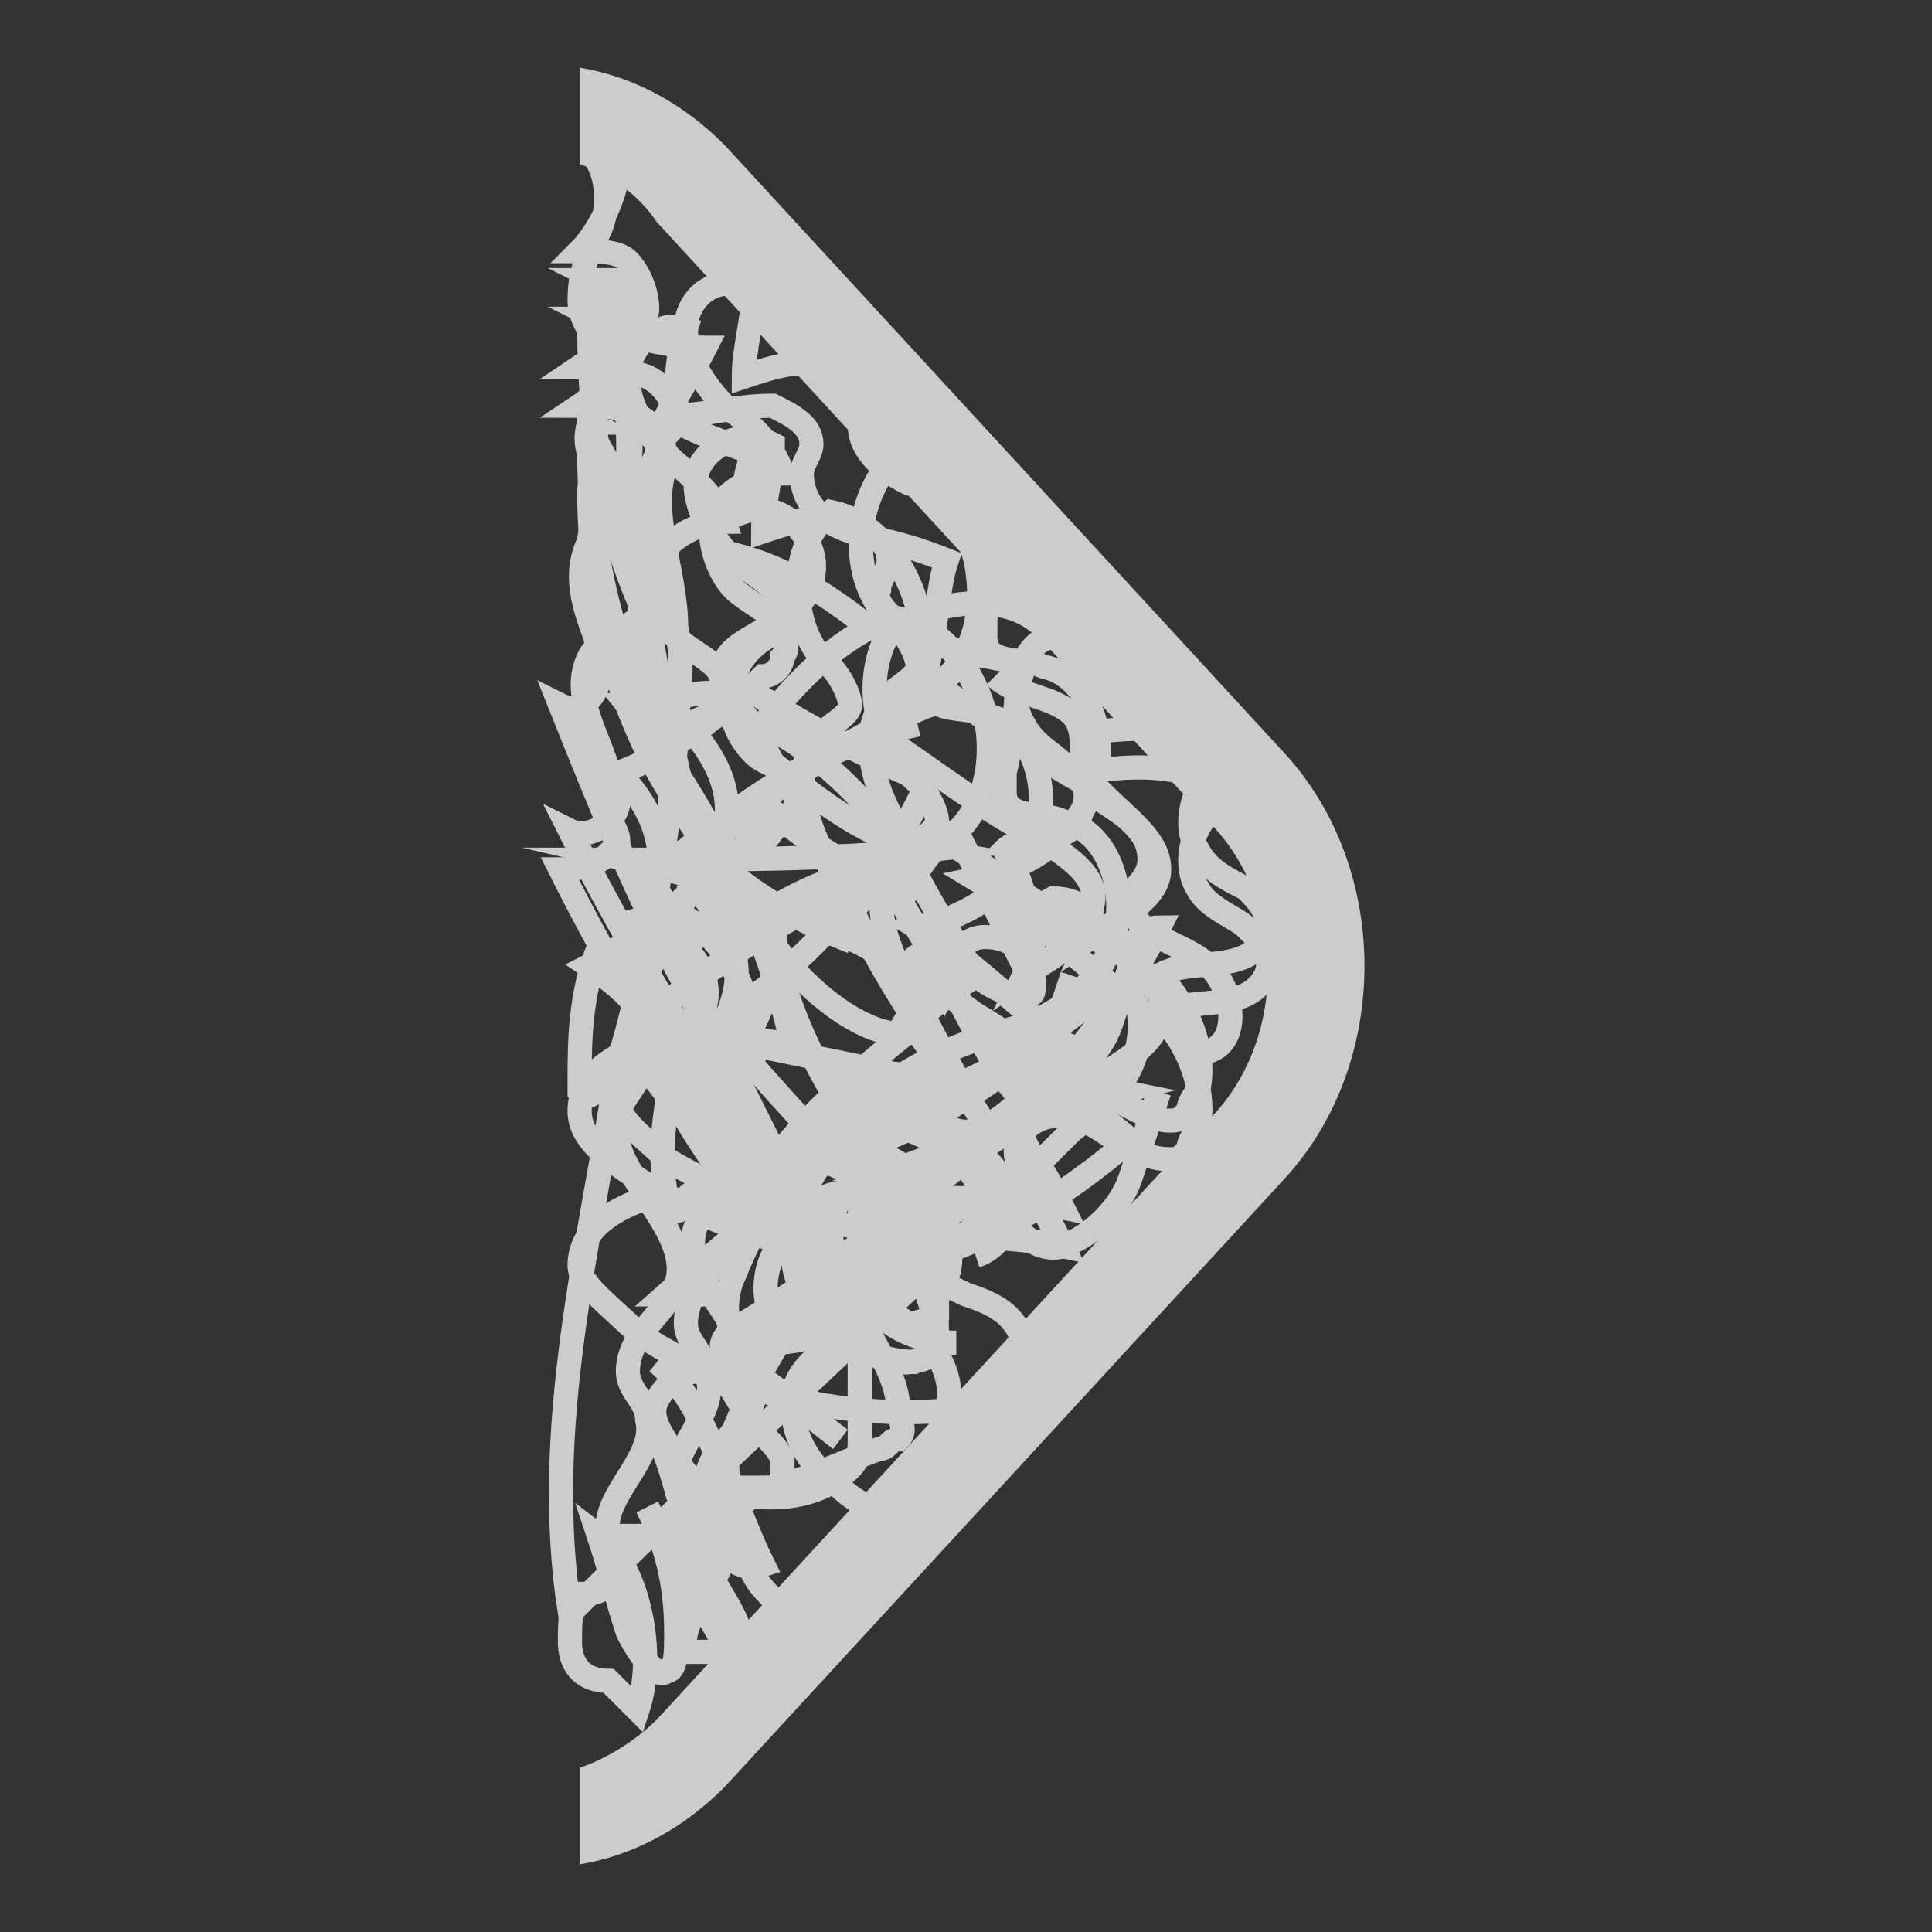 <?xml version="1.0" encoding="utf-8"?>
<!-- Generator: Adobe Illustrator 24.0.2, SVG Export Plug-In . SVG Version: 6.00 Build 0)  -->
<svg version="1.1" id="Layer_1" xmlns="http://www.w3.org/2000/svg" xmlns:xlink="http://www.w3.org/1999/xlink" x="0px" y="0px"
	 viewBox="0 0 20 20" style="enable-background:new 0 0 20 20;" xml:space="preserve">
<rect x="0" y="0" width="20" height="20" fill="#333333" stroke="none"/>
<style type="text/css">
	.st0{fill:#FFFFFF;}
	.st1{fill:none;stroke:#CDCCCC;stroke-width:0.25;stroke-miterlimit:10;}
	.st2{fill:#CCCCCC;}
	.st3{fill:none;stroke:#FFFFFF;stroke-width:0.25;stroke-miterlimit:10;}
</style>
<rect x="24.9" y="17.8" class="st0" width="20" height="20"/>
<g>
	<path class="st1" d="M9.5,13.5c0.3-0.1,0.4-0.4,0.3-0.7s-0.3-0.4-0.6-0.5C9,12.2,8.7,12.1,8.5,12c0.9-0.2,1.7-0.7,2.4-1.3
		c-0.5-0.4-0.9-0.8-1.4-1.1c0.5-0.1,1-0.4,1.2-0.9s0-1.2-0.5-1.3c-0.2-0.1-0.6,0-0.6-0.3c0-0.1,0-0.2,0-0.2c0.1-0.4,0.1-0.8,0.2-1.1
		c-0.5-0.2-0.7-0.2-1-0.3S8.3,5.2,8.3,4.9c0-0.1,0.1-0.2,0.1-0.3c0-0.2-0.2-0.3-0.4-0.4c-0.4,0-0.7,0.1-1,0.1C7,4,7,3.7,7.1,3.4
		C6.8,3.3,6.5,3.6,6.5,3.9s0.2,0.6,0.4,0.8c0.2,0.2,0.5,0.4,0.6,0.7c-0.3,0-0.6,0.2-0.7,0.4s0,0.6,0.2,0.8c0.1,0.1,0.3,0.2,0.4,0.3
		C7.5,7,7.5,7.2,7.5,7.3c0,0.1-0.1,0.1-0.2,0.2C7,7.7,6.7,7.9,6.4,8c0.3,0.3,0.5,0.7,0.4,1.1c0,0.4-0.3,0.7-0.7,0.9
		c0.3,0.2,0.7,0.5,0.6,0.9c0,0.2-0.2,0.4-0.3,0.6c-0.2,0.6,0.8,1.2,0.6,1.8c-0.1,0.3-0.5,0.5-0.5,0.9c0,0.2,0.2,0.3,0.2,0.5
		c0.1,0.4-0.5,0.8-0.4,1.2c0.3,0,0.6,0,0.9,0c0.1,0,0.2,0,0.2-0.1s0-0.1,0-0.2c-0.1-0.2-0.3-0.3-0.4-0.5s-0.3-0.4-0.2-0.6
		c0.1-0.2,0.3-0.3,0.4-0.3c0.4-0.1,0.8-0.3,1.1-0.4c0.1,0,0.1-0.1,0.2-0.1c0.1-0.1,0-0.2,0-0.3c-0.1-0.3-0.3-0.5-0.4-0.8
		c0-0.1-0.1-0.3-0.1-0.4s0.1-0.2,0.1-0.3C8.5,11.4,9,11,9.5,10.6c-0.4-0.6-0.7-1.2-1-1.8c-0.2-0.4-0.3-0.9,0-1.2
		c0.1-0.1,0.3-0.2,0.3-0.3c0-0.1-0.1-0.3-0.2-0.4c-0.4-0.3-0.5-1.2,0-1.6c0.5,0.1,0.8,0.6,0.9,1c0.1,0.5,0,1-0.4,1.3
		c0.6,0.4,1.1,0.8,1.7,1.1c0.3,0.2,0.6,0.4,0.5,0.7c0,0.3-0.4,0.5-0.7,0.7c0.1-0.2-0.1-0.4-0.4-0.4S9.9,10,9.8,10.2
		C9.7,9.9,9.4,9.5,9.2,9.1C9,9.2,8.8,9.4,8.7,9.7c-0.5-0.2-1-0.5-1.4-0.9c-0.2,0.5-0.4,1-0.7,1.4C6.4,10,6.3,9.9,6.2,9.8
		C6,10.3,6,10.8,6,11.2c0,0.1,0,0.1,0,0.1c0.1,0.1,0.2,0,0.2-0.1c0.1-0.1,0.3-0.2,0.4-0.3c0.4,0.4,0.8,0.9,1.2,1.3
		c0.5-0.5,1.1-0.9,1.8-1.1c-0.2,0.3,0.2,0.7,0.5,0.6s0.6-0.4,0.7-0.7c0.1-0.3,0.2-0.6,0.3-0.9"/>
	<path class="st1" d="M10.3,14.6c0.3-0.1,0.4-0.4,0.3-0.7s-0.3-0.4-0.6-0.5c-0.2-0.1-0.5-0.2-0.7-0.3c0.9-0.2,1.7-0.7,2.4-1.3
		c-0.5-0.4-0.9-0.8-1.4-1.1c0.5-0.1,1-0.4,1.2-0.9s0-1.2-0.5-1.3c-0.2-0.1-0.6,0-0.6-0.3c0-0.1,0-0.2,0-0.2c0.1-0.4,0.1-0.8,0.2-1.1
		c-0.2-0.1-0.5-0.1-0.8-0.2S9,6.3,9.1,6.1c0-0.1,0.1-0.2,0.1-0.3c0-0.2-0.2-0.3-0.4-0.4c-0.3-0.1-0.6,0-0.9,0.1C7.9,5.2,8,4.9,8,4.6
		C7.6,4.4,7.2,4.7,7.2,5s0.2,0.6,0.4,0.8C7.9,6,8.2,6.2,8.3,6.5C8,6.5,7.7,6.7,7.6,7s0,0.6,0.2,0.8C7.9,7.9,8,7.9,8.1,8
		c0.1,0.1,0.2,0.3,0.1,0.4c0,0.1-0.1,0.1-0.2,0.2C7.8,8.9,7.5,9,7.2,9.2c0.3,0.3,0.5,0.7,0.4,1.1c-0.1,0.4-0.4,0.8-0.7,0.9
		c0.3,0.2,0.7,0.5,0.6,0.9c0,0.2-0.2,0.4-0.3,0.6C7,13.3,8,13.9,7.8,14.5c-0.1,0.3-0.5,0.5-0.5,0.9c0,0.2,0.2,0.3,0.2,0.5
		c0.1,0.4-0.5,0.8-0.4,1.2c0.3,0,0.6,0,0.9,0c0.1,0,0.2,0,0.2-0.1s0-0.1,0-0.2c-0.1-0.2-0.3-0.3-0.4-0.5s-0.3-0.4-0.2-0.6
		c0.1-0.2,0.3-0.3,0.4-0.3c0.4-0.1,0.8-0.3,1.1-0.4c0.1,0,0.1-0.1,0.2-0.1c0.1-0.1,0-0.2,0-0.3c0-0.3-0.2-0.6-0.3-0.8
		c-0.1-0.1-0.2-0.3-0.2-0.4c0-0.1,0.1-0.2,0.1-0.3c0.4-0.5,0.8-0.9,1.4-1.3c-0.4-0.6-0.7-1.2-1-1.8C9.1,9.6,9,9.1,9.4,8.8
		c0.1-0.1,0.3-0.2,0.3-0.3S9.6,8.2,9.5,8.1C9,7.7,8.9,6.9,9.3,6.4c0.5,0.1,0.8,0.6,0.9,1c0.1,0.5,0,1-0.4,1.3
		c0.6,0.4,1.1,0.8,1.7,1.1c0.3,0.2,0.6,0.4,0.5,0.7c0,0.3-0.4,0.5-0.7,0.7c0.1-0.2-0.1-0.4-0.4-0.4s-0.3,0.3-0.4,0.5
		c-0.3-0.4-0.5-0.8-0.7-1.2c-0.2,0.1-0.4,0.4-0.5,0.6c-0.3,0-0.8-0.3-1.2-0.8c-0.2,0.5-0.4,1-0.7,1.4C7.3,11.2,7.1,11,7,10.9
		c-0.1,0.5-0.2,1-0.1,1.5c0,0.1,0,0.1,0,0.1c0.1,0.1,0.2,0,0.2-0.1c0.1-0.1,0.3-0.2,0.4-0.3c0.4,0.4,0.8,0.9,1.2,1.3
		c0.5-0.5,1.1-0.9,1.8-1.1c-0.2,0.3,0.2,0.7,0.5,0.6c0.3-0.1,0.6-0.4,0.7-0.7c0.1-0.3,0.2-0.6,0.3-0.9"/>
	<path class="st1" d="M10.1,13c0.3-0.1,0.4-0.4,0.3-0.7s-0.3-0.4-0.6-0.5c-0.2-0.1-0.5-0.2-0.7-0.3c0.9-0.2,1.7-0.7,2.4-1.3
		c-0.5-0.4-0.9-0.8-1.4-1.1c0.5-0.1,1-0.4,1.2-0.9s0-1.2-0.5-1.3c-0.2-0.1-0.6,0-0.6-0.3c0-0.1,0-0.2,0-0.2c0.1-0.4,0.1-0.8,0.2-1.1
		C10,5.1,9.7,5.1,9.4,5C9.2,4.9,8.9,4.7,8.9,4.4C9,4.3,9,4.3,9,4.2C9,4,8.8,3.8,8.6,3.8C8.3,3.7,8,3.8,7.7,3.9
		c0-0.3,0.1-0.6,0.1-0.9C7.4,2.8,7.1,3.1,7.1,3.4S7.3,4,7.5,4.2C7.8,4.4,8,4.6,8.1,4.9c-0.3,0-0.6,0.2-0.7,0.4s0,0.6,0.2,0.8
		C7.7,6.2,7.9,6.3,8,6.4c0.1,0.1,0.2,0.3,0.1,0.4C8.1,6.9,8,7,7.9,7C7.7,7.2,7.4,7.4,7.1,7.5c0.3,0.3,0.5,0.7,0.4,1.1
		C7.4,9,7.1,9.4,6.7,9.5C7,9.7,7.4,10,7.3,10.4c0,0.2-0.2,0.4-0.3,0.6c-0.2,0.6,0.8,1.2,0.6,1.8c-0.1,0.3-0.5,0.5-0.5,0.9
		c0,0.2,0.2,0.3,0.2,0.5C7.5,14.6,6.9,15,7,15.4c0.3,0,0.6,0,0.9,0c0.1,0,0.2,0,0.2-0.1s0-0.1,0-0.2c-0.1-0.2-0.3-0.3-0.4-0.5
		S7.4,14.2,7.5,14c0.1-0.2,0.3-0.3,0.4-0.3c0.4-0.1,0.8-0.3,1.1-0.4c0.1,0,0.1-0.1,0.2-0.1c0.1-0.1,0-0.2,0-0.3
		c-0.1-0.3-0.3-0.5-0.4-0.8c-0.1-0.1-0.2-0.3-0.2-0.4c0-0.1,0.1-0.2,0.1-0.3c0.4-0.5,0.8-0.9,1.4-1.3C9.8,9.6,9.4,9,9.2,8.4
		C9,8,8.9,7.5,9.2,7.2C9.3,7.1,9.5,7,9.5,6.9S9.4,6.6,9.3,6.5C8.8,6.1,8.8,5.3,9.2,4.8c0.5,0.1,0.8,0.6,0.9,1c0.1,0.5,0,1-0.4,1.3
		c0.6,0.4,1.1,0.8,1.7,1.1C11.7,8.5,12,8.7,12,9s-0.4,0.5-0.7,0.7c0.1-0.2-0.1-0.4-0.4-0.4c-0.2,0.1-0.3,0.3-0.4,0.5
		C10.3,9.4,10.1,9,9.9,8.6C9.7,8.7,9.5,9,9.4,9.2C8.8,9,8.3,8.7,7.9,8.3c-0.2,0.5-0.4,1-0.7,1.4C7.1,9.6,6.9,9.4,6.8,9.3
		c-0.1,0.5-0.2,1-0.1,1.5c0,0.1,0,0.1,0,0.1c0.1,0.1,0.2,0,0.2-0.1c0.1-0.1,0.3-0.2,0.4-0.3c0.4,0.4,0.8,0.9,1.2,1.3
		c0.5-0.5,1.1-0.9,1.8-1.1c-0.2,0.3,0.2,0.7,0.5,0.6c0.3-0.1,0.6-0.4,0.7-0.7c0.1-0.3,0.2-0.6,0.3-0.9"/>
	<path class="st1" d="M12.4,10.9c0.3,0,0.4-0.3,0.3-0.6s-0.3-0.4-0.5-0.5s-0.5-0.2-0.5-0.5c0-0.1,0.2-0.2,0.2-0.4s-0.1-0.3-0.2-0.4
		s-0.3-0.2-0.4-0.3c-0.2-0.2,0-0.6-0.2-0.8c-0.2-0.2-0.6-0.2-0.8-0.4"/>
	<path class="st1" d="M8.8,13.4c-0.7-0.7-1.4-1.4-2-2.2c0.4-0.2,0.9-0.4,1.4-0.4C7.9,9.5,7.3,8.3,6.5,7.3c0.3,0,0.8-0.2,1-0.1
		S7.9,7.7,8,7.9c0.5,0.4,1,0.8,1.6,0.9c-1,0.1-2.1,0.1-3.1,0.1c1.3,0.3,2.5,0.8,3.6,1.6c0.5,0.3,1,0.7,1.5,0.8
		c-0.8,0.2-1.5,0.5-2.3,0.8c0.6,0,1.2-0.4,1.6-0.9c0.4-0.5,0.8-1,1.1-1.6c-0.2,0-0.3,0.2-0.3,0.4s0.1,0.4,0.1,0.6
		c0,0.5-0.3,0.8-0.7,1.1c-1.7,1.7-3.5,3.3-5.2,5c-0.3-1.9,0.2-3.8,0.5-5.7C6.7,10,6.9,8.8,7,7.7c0-0.4,0.1-0.8,0-1.2
		c0-0.6-0.3-1.2-0.1-1.7"/>
	<path class="st1" d="M7.4,13.4c-0.2,0-0.4,0-0.5,0c0.9-0.8,1.8-1.5,2.7-2.2c-0.8-0.2-1.5-0.3-2.3-0.5c1-0.7,1.8-1.5,2.3-2.6
		c-0.7-0.3-1.3-0.6-1.9-1C7.6,7.1,7.6,7,7.5,6.9c0-0.2,0.3-0.3,0.6-0.5C8.3,6.3,8.5,6,8.4,5.7C8.3,5.4,8,5.2,7.7,5.3
		c0-0.2,0-0.4,0.1-0.6C7.6,4.6,7.2,4.5,6.9,4.3C7,4.1,7.2,3.8,7.3,3.6C7,3.6,6.6,3.5,6.2,3.4c0-0.1,0.1-0.2,0.1-0.2
		c-0.1,0-0.1,0-0.2-0.1C6.1,3,6.1,3,6.2,3"/>
	<path class="st1" d="M6.3,4.9c-0.1-0.1-0.2,0-0.2,0.2c0,1.1,0.3,2.3,0.9,3.2C6.7,7.4,6.6,6.5,6.6,5.6c0-0.2,0-0.3,0.1-0.5
		c0-0.1,0.1-0.2,0.2-0.3c0-0.2-0.1-0.4-0.3-0.5C6.4,4.2,6.2,4.2,6,4.2C6.3,4,6.5,3.6,6.5,3.3c-0.1,0-0.2,0-0.3,0
		C6.4,3.4,6.3,3.7,6.3,4C6.2,4.2,6,4.4,6.1,4.7c0,0.2,0.1,0.3,0.2,0.5c0.3,0.5,0.6,1.1,0.3,1.6C6.4,6.9,6.2,7,6.1,7.2
		C5.9,7.6,6.1,8,6.3,8.4c0,0.1,0.1,0.2,0.1,0.3C6.3,8.9,6.1,9,5.8,9c0.5,1,1.1,2,1.7,2.9c0.2,0.2,0.3,0.5,0.5,0.7
		c0.3,0.4,0.5,0.8,0.8,1.2C9,14.1,9.4,14.2,9.7,14c0-0.4,0-0.8-0.2-1.2c0.5,0,1,0,1.5,0.1c-0.1-0.2-0.2-0.4-0.3-0.5
		c-0.1-0.2-0.3-0.5-0.1-0.7s0.5-0.2,0.8,0s0.5,0.3,0.7,0.3c0.1,0,0.1,0,0.2-0.1c0,0,0-0.1,0.1-0.2c0.1-0.4-0.1-0.9-0.4-1.2
		c0.3-0.2,0.9,0,1.1-0.4c0.1-0.2-0.1-0.4-0.2-0.5s-0.4-0.2-0.5-0.4c-0.2-0.3,0-0.9,0.4-0.9c-0.4-0.4-1-0.4-1.6-0.3"/>
	<path class="st1" d="M6.3,4.5c0-0.1-0.2,0-0.2,0.2C6.1,5.8,6.4,7,7,7.9C6.8,7,6.6,6.1,6.7,5.2c0-0.2,0-0.3,0.1-0.5
		c0-0.1,0.1-0.2,0.2-0.3C7,4.2,6.9,4,6.7,3.9C6.4,3.8,6.2,3.8,6,3.8c0.3-0.2,0.5-0.5,0.5-0.9c-0.1,0-0.2,0-0.3,0
		C6.4,3,6.4,3.3,6.3,3.6C6.2,3.8,6.1,4,6.1,4.3c0,0.2,0.1,0.3,0.2,0.5c0.3,0.5,0.6,1.1,0.3,1.6C6.5,6.5,6.2,6.6,6.1,6.8
		C5.9,7.2,6.2,7.6,6.3,8c0,0.1,0.1,0.2,0.1,0.3c0,0.2-0.3,0.4-0.5,0.3c0.5,1,1.1,2,1.7,2.9C7.7,11.7,7.9,12,8,12.2
		c0.3,0.4,0.5,0.8,0.8,1.2c0.2,0.3,0.6,0.4,0.9,0.2c0-0.4,0-0.8-0.2-1.2c0.5,0,1,0,1.5,0.1c-0.1-0.2-0.2-0.4-0.3-0.5
		c-0.1-0.2-0.3-0.5-0.1-0.7s0.5-0.2,0.8,0c0.2,0.1,0.5,0.3,0.7,0.3c0.1,0,0.1,0,0.2-0.1c0,0,0-0.1,0.1-0.2c0.1-0.4-0.1-0.9-0.4-1.2
		c0.3-0.2,0.9,0,1.1-0.4c0.1-0.2-0.1-0.4-0.2-0.5c-0.2-0.1-0.4-0.2-0.5-0.4c-0.2-0.3,0-0.9,0.4-0.9c-0.4-0.4-1-0.4-1.6-0.3"/>
	<path class="st1" d="M6.2,3.2c0-0.1-0.1,0.1-0.1,0.2c0,1.1,0.2,2.3,0.7,3.2C6.5,5.8,6.5,4.9,6.5,4c0-0.2,0-0.3,0.1-0.5
		c0-0.1,0.1-0.2,0.1-0.3c0-0.2-0.1-0.4-0.2-0.5S6.2,2.6,6,2.6C6.2,2.4,6.4,2,6.4,1.7c-0.1,0-0.2,0-0.2,0c0.1,0.2,0.1,0.5,0,0.7
		C6.1,2.6,6,2.8,6,3.1c0,0.2,0.1,0.3,0.2,0.5c0.2,0.4,0.5,1,0.2,1.5C6.3,5.3,6.1,5.4,6.1,5.6C5.9,6,6.1,6.4,6.2,6.7
		c0,0.1,0.1,0.2,0,0.3c0,0.2-0.2,0.4-0.4,0.3c0.4,1,0.8,2,1.3,2.9c0.1,0.2,0.2,0.5,0.4,0.7c0.2,0.4,0.4,0.8,0.6,1.2
		c0.1,0.3,0.5,0.4,0.7,0.2c0-0.4,0-0.8-0.2-1.2c0.4,0,0.8,0,1.2,0.1c-0.1-0.2-0.2-0.4-0.3-0.5c-0.1-0.2-0.2-0.5-0.1-0.7
		c0.1-0.2,0.4-0.2,0.6,0s0.4,0.3,0.6,0.3c0.1,0,0.1,0,0.1-0.1c0,0,0-0.1,0-0.2c0-0.4-0.1-0.9-0.3-1.2c0.2-0.2,0.7,0,0.8-0.4
		c0.1-0.2,0-0.4-0.2-0.5c-0.1-0.1-0.3-0.2-0.4-0.4c-0.2-0.3,0-0.9,0.3-0.9c-0.3-0.4-0.8-0.4-1.2-0.3"/>
	<path class="st1" d="M8.7,14.9c-0.4-0.3-0.7-0.6-1.1-0.8L7.5,14c-0.1-0.1,0.1-0.3,0.2-0.3c0.5-0.3,0.9-0.6,1.3-0.9
		c0.1-0.1,0.2-0.2,0.2-0.4c0-0.1-0.1-0.2-0.1-0.3C8.6,11.3,8,10.4,8,9.4C8.5,9.1,8.9,9,9.4,8.9C9,8.3,8.5,7.8,7.9,7.5
		c0.3-0.4,0.7-0.8,1.1-1C8.5,6.1,8,5.8,7.4,5.7"/>
	<path class="st1" d="M6.8,14.1c0.5,0.4,0.8,1.5,1.1,2.1c-0.3,0.1-0.5-0.2-0.7-0.5c-0.2-0.3-0.3-0.7-0.5-1c0.3,0.4,0.3,1,0.6,1.5
		c0.2,0.4,0.5,0.7,0.4,1.2c-0.3-0.6-0.7-1.2-1-1.8C6.9,16,7,16.4,7,16.9c0,0.2,0,0.4-0.1,0.4c-0.1,0.1-0.3-0.2-0.4-0.4
		c-0.1-0.3-0.2-0.7-0.3-1c0.4,0.3,0.6,1.2,0.4,1.8c-0.1-0.1-0.2-0.2-0.3-0.3c-0.3,0-0.4-0.2-0.4-0.4s0-0.4,0.1-0.5
		c0.1,0,0.2,0,0.3-0.1"/>
	<path class="st1" d="M9.5,15.7c-0.3,0-0.6-0.1-0.8-0.3c-0.3-0.2-0.5-0.5-0.5-0.9c0-0.3,0.4-0.7,0.7-0.5c0,0.3,0,0.6,0,0.9
		c0,0.1,0,0.2-0.1,0.3c-0.2,0.2-0.5,0.3-0.8,0.3c-0.2,0-0.3,0-0.4-0.1s-0.1-0.4,0-0.6c0.2-0.5,0.5-1,0.8-1.4c0.4,0,0.7,0.1,1,0.3
		s0.5,0.6,0.4,0.9c-1.1,0.1-2.3-0.2-3.2-0.8C6.3,13.5,6,13.3,6,13.1c0-0.4,0.4-0.6,0.7-0.7c0.4,0,0.7,0.1,1.1,0.1
		c0-0.5-0.2-1.1-0.7-1.4C7,11,6.9,10.9,6.8,10.8c-0.1-0.2,0.1-0.4,0.2-0.5C7.8,9.7,8.6,9.2,9.5,9"/>
	<path class="st1" d="M9.5,14.1c-0.3,0-0.6-0.1-0.8-0.3c-0.3-0.2-0.5-0.5-0.5-0.9c0-0.3,0.4-0.7,0.7-0.5c0,0.3,0,0.6,0,0.9
		c0,0.1,0,0.2-0.1,0.3c-0.2,0.2-0.5,0.3-0.8,0.3c-0.2,0-0.3,0-0.4-0.1s-0.1-0.4,0-0.6c0.2-0.5,0.5-1,0.8-1.4c0.4,0,0.7,0.1,1,0.3
		s0.5,0.6,0.4,0.9c-1.1,0.1-2.3-0.2-3.2-0.8C6.3,12,6,11.8,6,11.5c0-0.4,0.4-0.6,0.7-0.7c0.4,0,0.7,0.1,1.1,0.1
		c0-0.5-0.2-1.1-0.7-1.4C7,9.5,6.9,9.4,6.8,9.2c0-0.1,0.1-0.3,0.3-0.4c0.7-0.6,1.5-1.1,2.4-1.3"/>
	<path class="st1" d="M9.9,13.9c-0.3,0-0.6-0.1-0.8-0.3c-0.3-0.2-0.5-0.5-0.5-0.9c0-0.3,0.4-0.7,0.7-0.5c0,0.3,0,0.6,0,0.9
		c0,0.1,0,0.2-0.1,0.3c-0.2,0.2-0.5,0.3-0.8,0.3c-0.2,0-0.3,0-0.4-0.1S7.9,13.2,8,13c0.2-0.5,0.5-1,0.8-1.4c0.4,0,0.7,0.1,1,0.3
		s0.5,0.6,0.4,0.9c-1.2,0-2.3-0.2-3.3-0.8c-0.2-0.2-0.5-0.4-0.5-0.6c0-0.4,0.4-0.6,0.7-0.7s0.7,0.1,1.1,0.1c0-0.5-0.2-1.1-0.7-1.4
		C7.4,9.3,7.3,9.2,7.2,9c0-0.1,0.1-0.3,0.3-0.4C8.2,8,9,7.5,9.9,7.2"/>
	<path class="st2" d="M6,1.7C6.3,1.8,6.6,2,6.8,2.3l5.8,6.3c0.7,0.8,0.7,2.1,0,2.9l-5.8,6.3C6.6,18,6.3,18.2,6,18.3v1
		c0.6-0.1,1.1-0.4,1.5-0.8l5.8-6.3c1.1-1.2,1.1-3.2,0-4.4L7.5,1.5C7.1,1.1,6.6,0.8,6,0.7V1.7z"/>
</g>
<g>
	<path class="st3" d="M65.6,8.8c-0.3,0.1-0.4,0.4-0.3,0.7S65.7,9.9,66,10s0.5,0.2,0.7,0.3c-0.9,0.2-1.7,0.7-2.4,1.3
		c0.5,0.4,0.9,0.8,1.4,1.1c-0.5,0.1-1,0.4-1.2,0.9s0,1.2,0.5,1.3c0.2,0.1,0.6,0,0.6,0.3c0,0.1,0,0.2,0,0.2c-0.1,0.4-0.1,0.8-0.2,1.1
		c0.2,0.1,0.5,0.1,0.8,0.2s0.5,0.3,0.5,0.6c0,0.1-0.1,0.2-0.1,0.3c0,0.2,0.2,0.3,0.4,0.4c0.3,0.1,0.6,0,0.9-0.1
		c0,0.3-0.1,0.6-0.1,0.9c0.3,0.2,0.6-0.1,0.6-0.4s-0.2-0.6-0.4-0.8c-0.2-0.2-0.5-0.4-0.6-0.7c0.3,0,0.6-0.2,0.7-0.4
		c0.1-0.3,0-0.6-0.2-0.8c-0.1-0.1-0.3-0.2-0.4-0.3s-0.2-0.3-0.1-0.4c0-0.1,0.1-0.1,0.2-0.2c0.3-0.2,0.6-0.4,0.9-0.5
		c-0.3-0.3-0.5-0.7-0.4-1.1s0.4-0.8,0.7-0.9c-0.3-0.2-0.7-0.5-0.6-0.9c0-0.2,0.2-0.4,0.3-0.6c0.2-0.6-0.8-1.2-0.6-1.8
		c0.1-0.3,0.5-0.5,0.5-0.9c0-0.2-0.2-0.3-0.2-0.5c-0.1-0.4,0.5-0.8,0.4-1.2c-0.3,0-0.6,0-0.9,0c-0.1,0-0.2,0-0.2,0.1s0,0.1,0,0.2
		c0.1,0.2,0.3,0.3,0.4,0.5c0.1,0.1,0.3,0.4,0.2,0.6C68.2,7.9,68,8,67.8,8.1c-0.4,0.1-0.8,0.3-1.1,0.4c-0.1,0-0.1,0.1-0.2,0.1
		c-0.1,0.1,0,0.2,0,0.3c0.1,0.3,0.3,0.5,0.4,0.8c0.1,0.1,0.2,0.3,0.2,0.4c0,0.1-0.1,0.2-0.1,0.3c-0.4,0.5-0.8,0.9-1.4,1.3
		c0.4,0.6,0.7,1.2,1,1.8c0.2,0.4,0.3,0.9,0,1.2c-0.1,0.1-0.3,0.2-0.3,0.3s0.1,0.3,0.2,0.4c0.5,0.4,0.5,1.2,0.1,1.7
		c-0.5-0.1-0.8-0.6-0.9-1c-0.1-0.5,0-1,0.4-1.3c-0.6-0.4-1.1-0.8-1.7-1.1c-0.3-0.2-0.6-0.4-0.5-0.7c0-0.3,0.4-0.5,0.7-0.7
		c-0.1,0.2,0.1,0.4,0.4,0.4c0.2-0.1,0.3-0.3,0.4-0.5c0.3,0.4,0.5,0.8,0.7,1.2c0.2-0.1,0.4-0.4,0.5-0.6c0.6,0.2,1.1,0.5,1.4,0.9
		c0.2-0.5,0.4-1,0.7-1.4c0.1,0.1,0.3,0.3,0.4,0.4c0.1-0.5,0.2-1,0.1-1.5c0-0.1,0-0.1,0-0.1c-0.1-0.1-0.2,0-0.2,0.1
		c-0.1,0.1-0.3,0.2-0.4,0.3c-0.4-0.4-0.8-0.9-1.2-1.3c-0.5,0.5-1.1,0.9-1.8,1.1c0.2-0.3-0.2-0.7-0.5-0.6c-0.3,0.1-0.6,0.4-0.7,0.7
		s-0.2,0.6-0.3,0.9"/>
	<path class="st3" d="M64.9,7.7c-0.3,0.1-0.4,0.4-0.3,0.7c0.1,0.2,0.3,0.4,0.6,0.5s0.5,0.2,0.7,0.3c-0.9,0.2-1.7,0.7-2.4,1.3
		c0.5,0.4,0.9,0.8,1.4,1.1c-0.5,0.1-1,0.4-1.2,0.9s0,1.2,0.5,1.3c0.2,0.1,0.6,0,0.6,0.3c0,0.1,0,0.2,0,0.2c-0.1,0.4-0.1,0.8-0.2,1.1
		c0.2,0.1,0.5,0.1,0.8,0.2s0.5,0.3,0.5,0.6c0,0.1-0.1,0.2-0.1,0.3c0,0.2,0.2,0.3,0.4,0.4c0.3,0.1,0.6,0,0.9-0.1
		c0,0.3-0.1,0.6-0.1,0.9c0.3,0.2,0.6-0.1,0.6-0.4s-0.2-0.6-0.4-0.8c-0.2-0.2-0.5-0.4-0.6-0.7c0.3,0,0.6-0.2,0.7-0.4
		c0.1-0.3,0-0.6-0.2-0.8c-0.1-0.1-0.3-0.2-0.4-0.3s-0.2-0.3-0.1-0.4c0-0.1,0.1-0.1,0.2-0.2c0.3-0.2,0.6-0.4,0.9-0.5
		c-0.3-0.3-0.5-0.7-0.4-1.1c0.1-0.4,0.4-0.8,0.7-0.9c-0.3-0.2-0.7-0.5-0.6-0.9c0-0.2,0.2-0.4,0.3-0.6c0.2-0.6-0.8-1.2-0.6-1.8
		c0.1-0.3,0.5-0.5,0.5-0.9c0-0.2-0.2-0.3-0.2-0.5c-0.1-0.4,0.5-0.8,0.4-1.2c-0.3,0-0.6,0-0.9,0c-0.1,0-0.2,0-0.2,0.1s0,0.1,0,0.2
		C67,5.8,67.1,5.9,67.3,6s0.3,0.4,0.2,0.6c-0.1,0.2-0.3,0.3-0.4,0.3C66.7,7,66.3,7.2,66,7.3c-0.1,0-0.1,0.1-0.2,0.1
		c-0.1,0.1,0,0.2,0,0.3C65.9,8,66,8.3,66.2,8.6c0.1,0.1,0.2,0.3,0.2,0.4c0,0.1-0.1,0.2-0.1,0.3c-0.4,0.5-0.8,0.9-1.4,1.3
		c0.4,0.6,0.7,1.2,1,1.8c0.2,0.4,0.3,0.9,0,1.2c-0.1,0.1-0.3,0.2-0.3,0.3s0.1,0.3,0.2,0.4c0.5,0.4,0.5,1.2,0.1,1.7
		c-0.5-0.1-0.8-0.6-0.9-1c-0.1-0.5,0-1,0.4-1.3c-0.6-0.4-1.1-0.8-1.7-1.1C63.3,12.2,63,12,63,11.7s0.4-0.5,0.7-0.7
		c-0.1,0.2,0.1,0.4,0.4,0.4c0.2-0.1,0.3-0.3,0.4-0.5c0.3,0.4,0.5,0.8,0.7,1.2c0.2-0.1,0.4-0.4,0.5-0.6c0.6,0.2,1.1,0.5,1.4,0.9
		c0.2-0.5,0.4-1,0.7-1.4c0.1,0.1,0.3,0.3,0.4,0.4c0.1-0.5,0.2-1,0.1-1.5c0-0.1,0-0.1,0-0.1c-0.1-0.1-0.2,0-0.2,0.1
		c-0.1,0.1-0.3,0.2-0.4,0.3c-0.4-0.4-0.8-0.9-1.2-1.3C66,9.4,65.4,9.8,64.7,10c0.2-0.3-0.2-0.7-0.5-0.6c-0.3,0.1-0.6,0.4-0.7,0.7
		c-0.1,0.3-0.2,0.6-0.3,0.9"/>
	<path class="st3" d="M65,9.3c-0.3,0.1-0.4,0.4-0.3,0.7c0.1,0.2,0.3,0.4,0.6,0.5s0.5,0.2,0.7,0.3c-0.9,0.2-1.7,0.7-2.4,1.3
		c0.5,0.4,0.9,0.8,1.4,1.1c-0.5,0.1-1,0.4-1.2,0.9s0,1.2,0.5,1.3c0.2,0.1,0.6,0,0.6,0.3c0,0.1,0,0.2,0,0.2c-0.1,0.4-0.1,0.8-0.2,1.1
		c0.2,0.1,0.5,0.1,0.8,0.2s0.5,0.3,0.5,0.6c0,0.1-0.1,0.2-0.1,0.3c0,0.2,0.2,0.3,0.4,0.4c0.3,0.1,0.6,0,0.9-0.1
		c0,0.3-0.1,0.6-0.1,0.9c0.3,0.2,0.6-0.1,0.6-0.4s-0.2-0.6-0.4-0.8c-0.2-0.2-0.5-0.4-0.6-0.7c0.3,0,0.6-0.2,0.7-0.4
		c0.1-0.3,0-0.6-0.2-0.8c-0.1-0.1-0.3-0.2-0.4-0.3c0.2-0.1,0.2-0.3,0.2-0.4s0.1-0.1,0.2-0.2c0.3-0.2,0.6-0.4,0.9-0.5
		c-0.3-0.3-0.5-0.7-0.4-1.1c0.1-0.4,0.4-0.8,0.7-0.9c-0.3-0.2-0.7-0.5-0.6-0.9c0-0.2,0.2-0.4,0.3-0.6c0.2-0.6-0.8-1.2-0.6-1.8
		C67.6,9.2,68,9,68,8.6c0-0.2-0.2-0.3-0.2-0.5c-0.1-0.4,0.5-0.8,0.4-1.2c-0.3,0-0.6,0-0.9,0c-0.1,0-0.2,0-0.2,0.1s0,0.1,0,0.2
		c0.1,0.2,0.3,0.3,0.4,0.5c0.1,0.1,0.3,0.4,0.2,0.6c-0.1,0.2-0.3,0.3-0.4,0.3c-0.4,0.1-0.8,0.3-1.1,0.4c-0.2,0-0.3,0-0.3,0.1
		c-0.1,0.1,0,0.2,0,0.3c0.1,0.3,0.3,0.5,0.4,0.8c0.1,0.1,0.2,0.3,0.2,0.4c0,0.1-0.1,0.2-0.1,0.3c-0.4,0.5-0.8,0.9-1.4,1.3
		c0.4,0.6,0.7,1.2,1,1.8c0.2,0.4,0.3,0.9,0,1.2c-0.1,0.1-0.3,0.2-0.3,0.3s0.1,0.3,0.2,0.4c0.5,0.4,0.5,1.2,0.1,1.7
		c-0.5-0.1-0.8-0.6-0.9-1c-0.1-0.5,0-1,0.4-1.3c-0.6-0.4-1.1-0.8-1.7-1.1c-0.3-0.2-0.6-0.4-0.5-0.7c0-0.3,0.4-0.5,0.7-0.7
		c-0.1,0.2,0.1,0.4,0.4,0.4c0.2-0.1,0.3-0.3,0.4-0.5c0.3,0.4,0.5,0.8,0.7,1.2c0.2-0.1,0.4-0.4,0.5-0.6c0.6,0.2,1.1,0.5,1.4,0.9
		c0.2-0.5,0.4-1,0.7-1.4c0.1,0.1,0.3,0.3,0.4,0.4c0.1-0.5,0.2-1,0.1-1.5c0-0.1,0-0.1,0-0.1c-0.1-0.1-0.2,0-0.2,0.1
		c-0.1,0.1-0.3,0.2-0.4,0.3c-0.4-0.4-0.8-0.9-1.2-1.3c-0.5,0.5-1.1,0.9-1.8,1.1c0.2-0.3-0.2-0.7-0.5-0.6c-0.3,0.1-0.6,0.4-0.7,0.7
		c-0.1,0.3-0.2,0.6-0.3,0.9"/>
	<path class="st3" d="M62.7,11.4c-0.3,0-0.4,0.3-0.3,0.6c0.1,0.2,0.3,0.4,0.5,0.5s0.5,0.2,0.5,0.5c0,0.1-0.2,0.2-0.2,0.4
		s0.1,0.3,0.2,0.4c0.1,0.1,0.3,0.2,0.4,0.3c0.2,0.2,0,0.6,0.2,0.8s0.6,0.2,0.8,0.4"/>
	<path class="st3" d="M66.4,8.9c0.7,0.7,1.4,1.4,2,2.2c-0.4,0.2-0.9,0.4-1.4,0.4c0.3,1.3,0.9,2.5,1.8,3.5c-0.3,0-0.8,0.2-1,0.1
		c-0.2-0.1-0.4-0.5-0.6-0.7c-0.5-0.4-1-0.8-1.6-0.9c1-0.1,2.1-0.1,3.1-0.1c-1.3-0.3-2.5-0.8-3.6-1.6c-0.5-0.3-1-0.7-1.5-0.8
		c0.8-0.2,1.5-0.5,2.3-0.8c-0.6,0-1.2,0.4-1.6,0.9s-0.8,1-1.1,1.6c0.2,0,0.3-0.2,0.3-0.4s-0.1-0.4-0.1-0.6c0-0.5,0.3-0.8,0.7-1.1
		c1.7-1.7,3.5-3.3,5.2-5c0.3,1.9-0.2,3.8-0.5,5.7c-0.2,1.1-0.3,2.3-0.4,3.5c0,0.4-0.1,0.8,0,1.2c0.1,0.6,0.3,1.2,0.1,1.7"/>
	<path class="st3" d="M67.7,8.9c0.2,0,0.4,0,0.5,0c-0.9,0.8-1.8,1.5-2.7,2.2c0.8,0.2,1.5,0.3,2.3,0.5c-1,0.7-1.8,1.5-2.3,2.6
		c0.6,0.3,1.2,0.7,1.8,1.1c0.1,0,0.2,0.1,0.2,0.2c0.1,0.3-0.3,0.4-0.5,0.5c-0.3,0.1-0.4,0.5-0.3,0.7s0.4,0.5,0.7,0.4
		c0,0.2,0,0.4-0.1,0.6c0.3,0.1,0.6,0.2,0.9,0.4c-0.1,0.2-0.3,0.5-0.4,0.7c0.4,0,0.8,0.1,1.1,0.2c0,0.1-0.1,0.2-0.1,0.2
		c0.1,0,0.1,0,0.2,0.1c0,0.1,0,0.1-0.1,0.1"/>
	<path class="st3" d="M68.8,17.5c0.1,0.1,0.2-0.1,0.2-0.2c0-1.1-0.3-2.3-0.9-3.2c0.2,0.9,0.4,1.8,0.4,2.7c0,0.2,0,0.3-0.1,0.5
		c0,0.1-0.1,0.2-0.2,0.3c0,0.2,0.1,0.4,0.3,0.5s0.4,0.1,0.6,0.1c-0.3,0.2-0.5,0.5-0.5,0.9c0.1,0,0.2,0,0.3,0
		c-0.2-0.2-0.1-0.5-0.1-0.7c0.1-0.2,0.2-0.5,0.2-0.7s-0.1-0.3-0.2-0.5c-0.3-0.5-0.6-1.1-0.3-1.6c0.1-0.2,0.4-0.3,0.5-0.5
		c0.2-0.4,0-0.8-0.2-1.1c0-0.1-0.1-0.2-0.1-0.3c0-0.2,0.3-0.4,0.5-0.3c-0.5-1-1.1-2-1.7-2.9c-0.2-0.2-0.3-0.5-0.5-0.7
		c-0.3-0.4-0.5-0.8-0.8-1.2c-0.2-0.3-0.6-0.4-0.9-0.2c0,0.4,0,0.8,0.2,1.2c-0.5,0-1,0-1.5-0.1c0.1,0.2,0.2,0.4,0.3,0.5
		c0.1,0.2,0.3,0.5,0.1,0.7c-0.2,0.2-0.5,0.2-0.8,0c-0.2-0.1-0.5-0.3-0.7-0.3c-0.1,0-0.1,0-0.2,0.1c0,0,0,0.1-0.1,0.2
		c-0.1,0.4,0.1,0.9,0.4,1.2c-0.3,0.2-0.9,0-1.1,0.4c-0.1,0.2,0.1,0.4,0.2,0.5c0.2,0.1,0.4,0.2,0.5,0.4c0.2,0.3,0,0.9-0.4,0.9
		c0.4,0.4,1,0.4,1.6,0.3"/>
	<path class="st3" d="M68.8,17.9c0.1,0.1,0.2-0.1,0.2-0.2c0-1.1-0.3-2.3-0.9-3.2c0.2,0.9,0.4,1.8,0.4,2.7c0,0.2,0,0.3-0.1,0.5
		c0,0.1-0.1,0.2-0.2,0.3c0,0.2,0.1,0.4,0.3,0.5c0.2,0.1,0.4,0.1,0.6,0.1c-0.3,0.2-0.5,0.5-0.5,0.9c0.1,0,0.2,0,0.3,0
		c-0.2-0.2-0.1-0.5-0.1-0.7s0.2-0.5,0.2-0.7s-0.1-0.3-0.2-0.5c-0.3-0.5-0.6-1.1-0.3-1.6c0.1-0.2,0.4-0.3,0.5-0.5
		c0.2-0.4,0-0.8-0.2-1.1c0-0.1-0.1-0.2-0.1-0.3c0-0.2,0.3-0.4,0.5-0.3c-0.5-1-1.1-2-1.7-2.9c-0.2-0.2-0.3-0.5-0.5-0.7
		c-0.3-0.4-0.5-0.8-0.8-1.2c-0.2-0.3-0.6-0.4-0.9-0.2c0,0.4,0,0.8,0.2,1.2c-0.5,0-1,0-1.5-0.1c0.1,0.2,0.2,0.4,0.3,0.5
		c0.1,0.2,0.3,0.5,0.1,0.7c-0.2,0.2-0.5,0.2-0.8,0c-0.2-0.1-0.5-0.3-0.7-0.3c-0.1,0-0.1,0-0.2,0.1c0,0,0,0.1-0.1,0.2
		c-0.1,0.4,0.1,0.9,0.4,1.2c-0.3,0.2-0.9,0-1.1,0.4c-0.1,0.2,0.1,0.4,0.2,0.5c0.2,0.1,0.4,0.2,0.5,0.4c0.2,0.3,0,0.9-0.4,0.9
		c0.4,0.4,1,0.4,1.6,0.3"/>
	<path class="st3" d="M68.9,19.1c0.1,0.1,0.2-0.1,0.2-0.2c0-1.1-0.2-2.3-0.7-3.2c0.2,0.9,0.3,1.8,0.3,2.7c0,0.2,0,0.3-0.1,0.5
		c0,0.1-0.1,0.2-0.1,0.3c0,0.2,0.1,0.4,0.2,0.5s0.3,0.1,0.4,0.1c-0.2,0.2-0.4,0.5-0.4,0.9c0.1,0,0.2,0,0.2,0c-0.1-0.2-0.1-0.5,0-0.7
		s0.2-0.5,0.1-0.7c0-0.2-0.1-0.3-0.2-0.5c-0.2-0.5-0.5-1.1-0.2-1.6c0.1-0.2,0.3-0.3,0.4-0.5c0.1-0.4,0-0.8-0.1-1.1
		c0-0.1-0.1-0.2,0-0.3c0-0.2,0.2-0.4,0.4-0.3c-0.4-1-0.8-2-1.3-2.9c-0.1-0.2-0.2-0.5-0.4-0.7c-0.2-0.4-0.4-0.8-0.6-1.2
		c-0.1-0.3-0.5-0.4-0.7-0.2c0,0.4,0,0.8,0.2,1.2c-0.4,0-0.8,0-1.2-0.1c0.1,0.2,0.2,0.4,0.3,0.5c0.1,0.2,0.2,0.5,0.1,0.7
		s-0.4,0.2-0.6,0c-0.2-0.1-0.4-0.3-0.6-0.3c-0.1,0-0.1,0-0.1,0.1c0,0,0,0.1,0,0.2c0,0.4,0.1,0.9,0.3,1.2c-0.2,0.2-0.7,0-0.8,0.4
		c-0.1,0.2,0,0.4,0.2,0.5c0.1,0.1,0.3,0.2,0.4,0.4c0.2,0.3,0,0.9-0.3,0.9c0.3,0.4,0.8,0.4,1.2,0.3"/>
	<path class="st3" d="M66.4,7.4c0.4,0.3,0.7,0.6,1.1,0.8l0.1,0.1c0.1,0.1-0.1,0.3-0.2,0.3c-0.5,0.3-0.9,0.6-1.3,0.9
		C66,9.7,65.9,9.8,65.9,10c0,0.1,0.1,0.2,0.1,0.3c0.5,0.8,1.1,1.7,1.1,2.7c-0.4,0.2-0.9,0.4-1.3,0.5c0.4,0.6,0.9,1.1,1.5,1.4
		c-0.3,0.4-0.7,0.8-1.1,1c0.5,0.4,1,0.7,1.6,0.8"/>
	<path class="st3" d="M68.3,8.2c-0.5-0.4-0.8-1.5-1.1-2.1c0.3-0.1,0.5,0.2,0.7,0.5s0.3,0.7,0.5,1c-0.3-0.4-0.3-1-0.6-1.5
		c-0.2-0.4-0.5-0.7-0.4-1.2c0.3,0.6,0.7,1.2,1,1.8c-0.2-0.4-0.3-0.8-0.3-1.3c0-0.2,0-0.4,0.1-0.4c0.1-0.1,0.3,0.2,0.4,0.4
		c0.1,0.3,0.2,0.7,0.3,1c-0.4-0.3-0.6-1.2-0.4-1.8c0.1,0.1,0.2,0.2,0.3,0.3C68.9,5,69,5.2,69,5.4s0,0.4-0.1,0.5
		c-0.1,0-0.2,0-0.3,0.1"/>
	<path class="st3" d="M65.7,6.7c0.3,0,0.6,0.1,0.8,0.3C66.8,7.2,67,7.5,67,7.9c0,0.3-0.4,0.7-0.7,0.5c0-0.3,0-0.6,0-0.9
		c0-0.1,0-0.2,0.1-0.3c0.2-0.2,0.5-0.3,0.8-0.3c0.2,0,0.3,0,0.4,0.1s0.1,0.4,0,0.6c-0.2,0.5-0.5,1-0.8,1.4c-0.4,0-0.7-0.1-1-0.3
		s-0.5-0.6-0.4-0.9c1.1-0.1,2.3,0.2,3.2,0.8c0.2,0.2,0.5,0.4,0.5,0.6c0,0.4-0.4,0.6-0.7,0.7c-0.4,0-0.7-0.1-1.1-0.1
		c0,0.5,0.2,1.1,0.7,1.4c0.1,0.1,0.3,0.2,0.3,0.3c0.1,0.2-0.1,0.4-0.2,0.5c-0.7,0.6-1.5,1.1-2.4,1.3"/>
	<path class="st3" d="M65.7,8.2c0.3,0,0.6,0.1,0.8,0.3C66.8,8.8,67,9.1,67,9.4s-0.4,0.7-0.7,0.5c0-0.3,0-0.6,0-0.9
		c0-0.1,0-0.2,0.1-0.3c0.2-0.2,0.5-0.3,0.8-0.3c0.2,0,0.3,0,0.4,0.1s0.1,0.4,0,0.6c-0.2,0.5-0.5,1-0.8,1.4c-0.4,0-0.7-0.1-1-0.3
		s-0.5-0.6-0.4-0.9c1.1-0.1,2.3,0.2,3.2,0.8c0.2,0.2,0.5,0.4,0.5,0.6c0,0.4-0.4,0.6-0.7,0.7c-0.4,0-0.7-0.1-1.1-0.1
		c0,0.5,0.2,1.1,0.7,1.4c0.1,0.1,0.3,0.2,0.3,0.3c0.1,0.2-0.1,0.4-0.2,0.5c-0.7,0.6-1.5,1.1-2.4,1.3"/>
	<path class="st3" d="M65.2,8.4c0.3,0,0.6,0.1,0.8,0.3c0.3,0.2,0.5,0.5,0.5,0.9s-0.4,0.7-0.7,0.5c0-0.3,0-0.6,0-0.9
		c0-0.1,0-0.2,0.1-0.3c0.2-0.2,0.5-0.3,0.8-0.3c0.2,0,0.3,0,0.4,0.1s0.1,0.4,0,0.6c-0.2,0.5-0.5,1-0.8,1.4c-0.4,0-0.7-0.1-1-0.3
		s-0.5-0.6-0.4-0.9c1.1-0.1,2.3,0.2,3.2,0.8c0.2,0.2,0.5,0.4,0.5,0.6c0,0.4-0.4,0.6-0.7,0.7c-0.4,0-0.7-0.1-1.1-0.1
		c0,0.5,0.2,1.1,0.7,1.4c0.1,0.1,0.3,0.2,0.3,0.3c0.1,0.2-0.1,0.4-0.2,0.5c-0.7,0.6-1.5,1.1-2.4,1.3"/>
	<path class="st0" d="M69.2,20.6c-0.3-0.1-0.6-0.3-0.9-0.5l-5.8-6.3c-0.7-0.8-0.7-2.1,0-2.9l5.8-6.3c0.2-0.3,0.5-0.4,0.9-0.5V3
		c-0.6,0.1-1.1,0.4-1.5,0.8l-5.8,6.3c-1.1,1.2-1.1,3.2,0,4.4l5.8,6.3c0.4,0.5,1,0.7,1.5,0.8V20.6z"/>
</g>
</svg>
